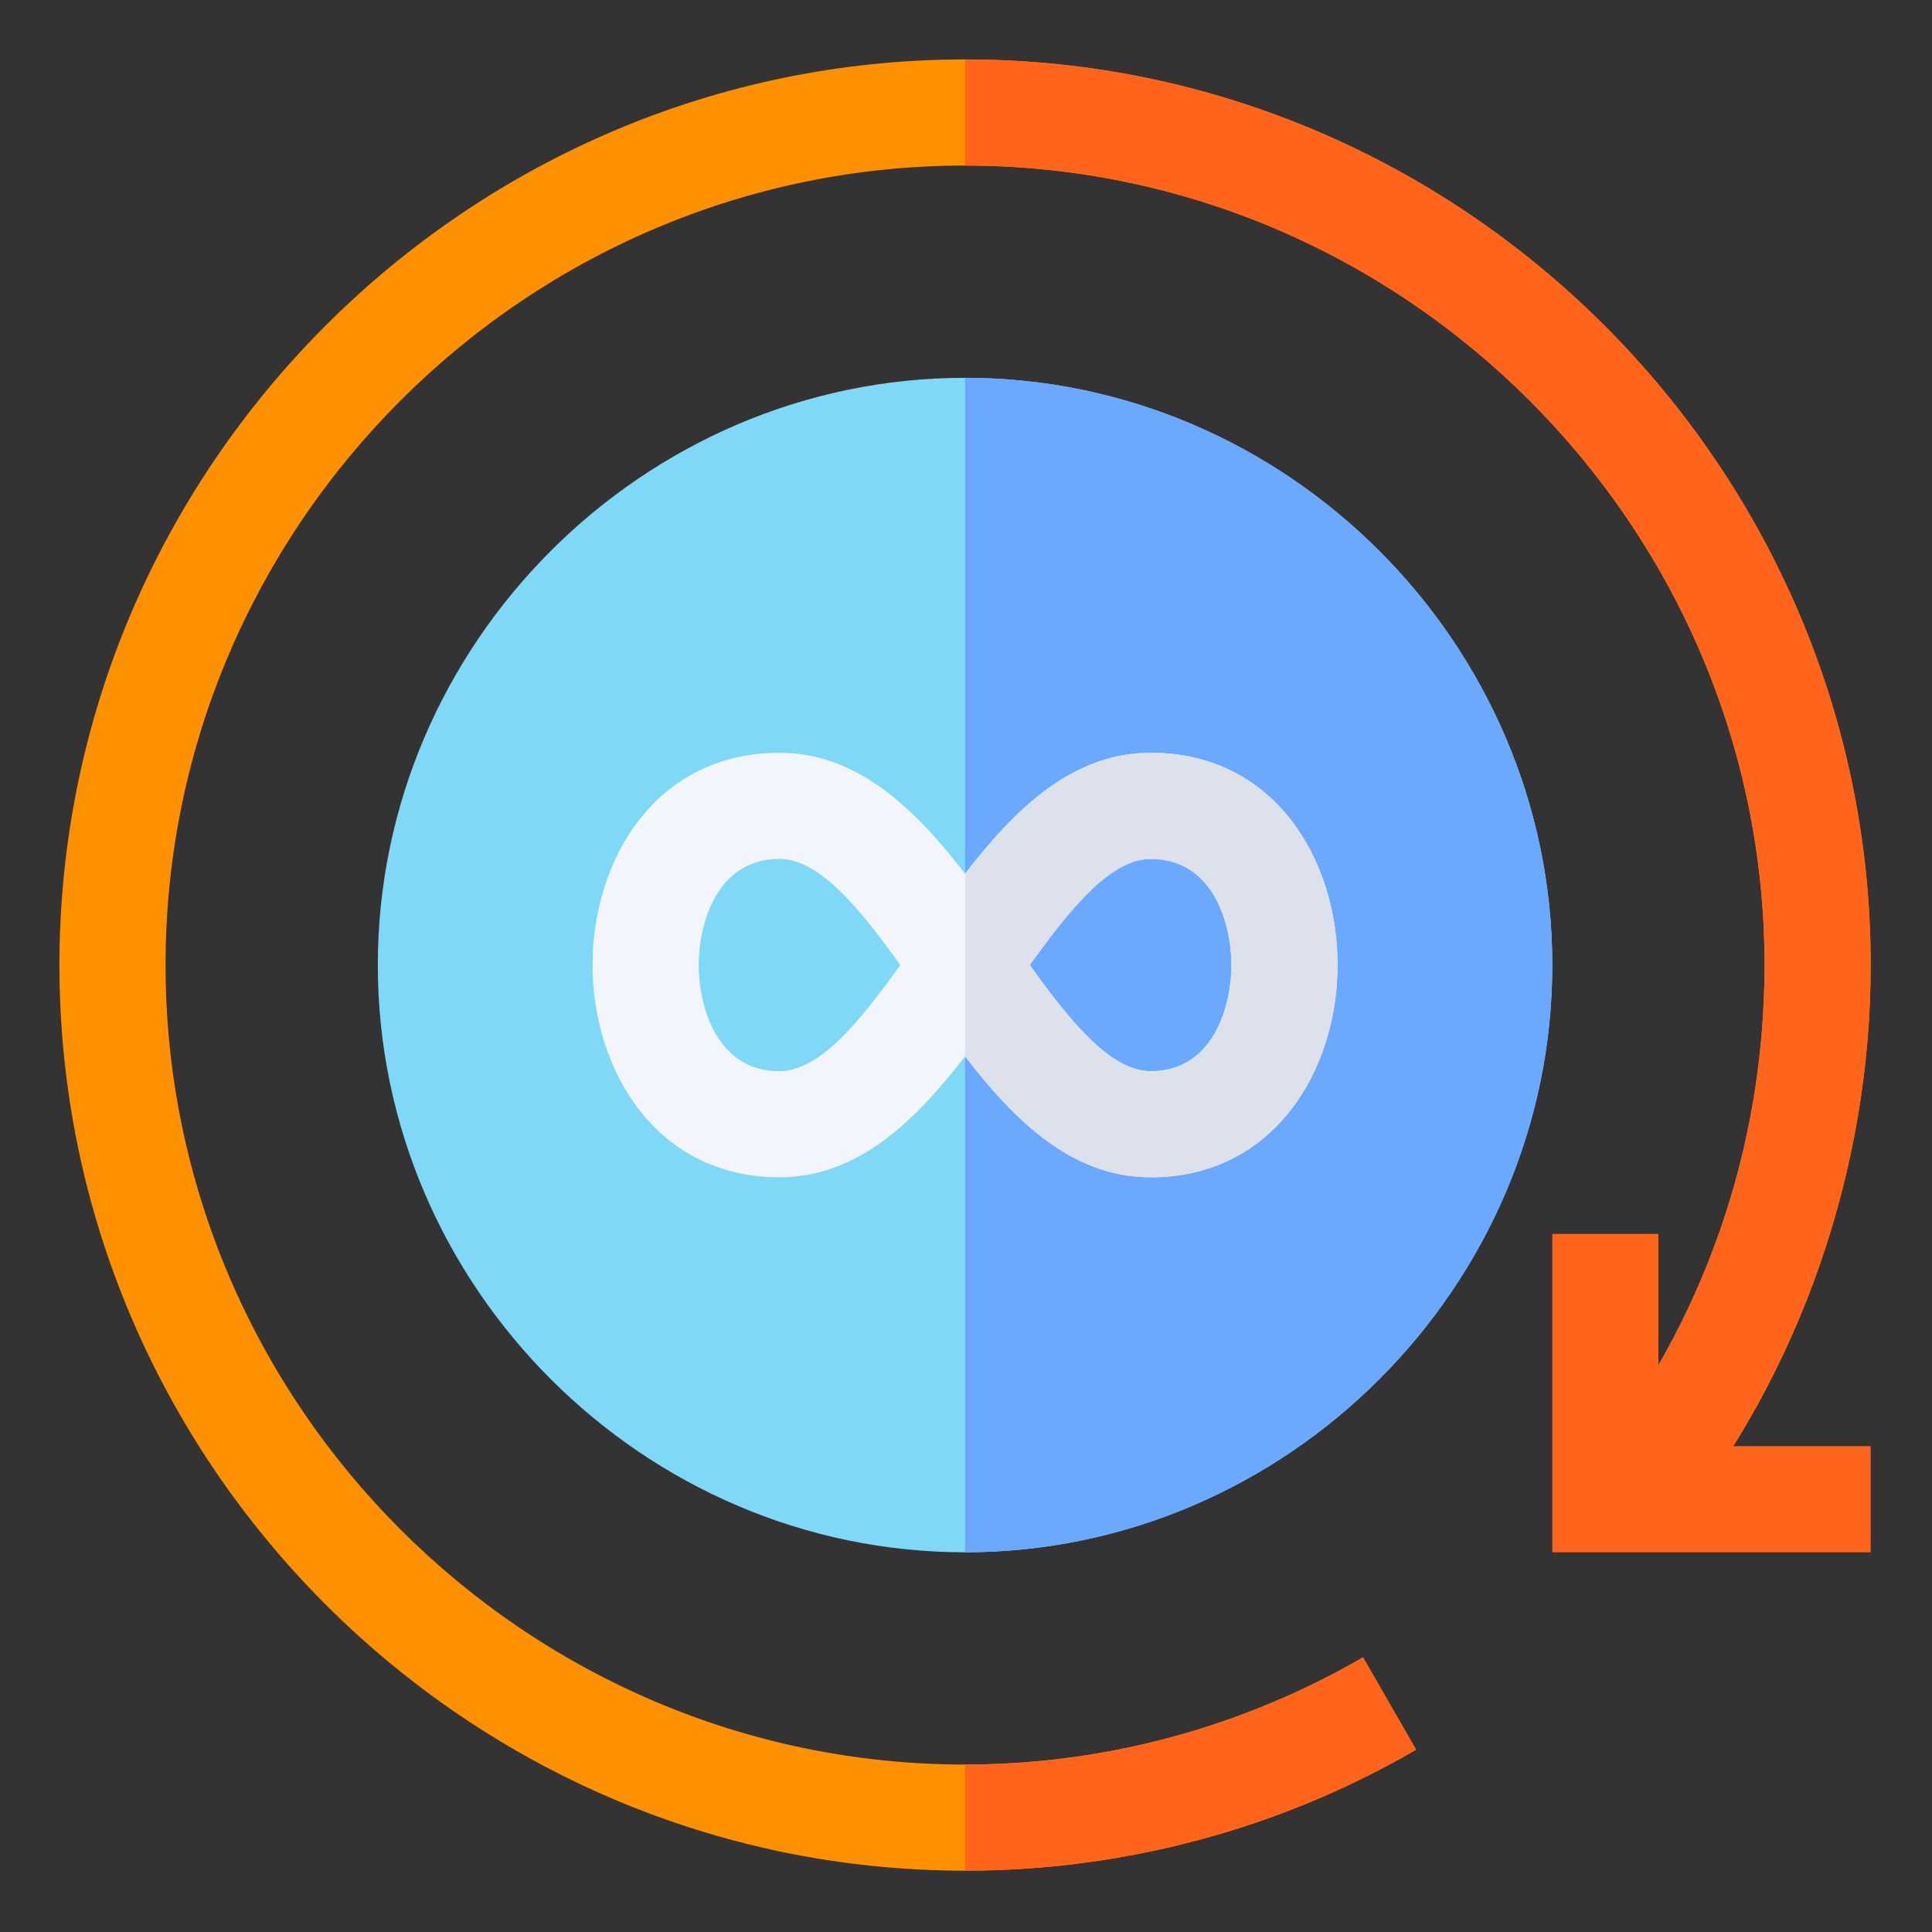 <svg height="682.667pt" viewBox="-21 -21 682.667 682.667" width="682.667pt" xmlns="http://www.w3.org/2000/svg"><rect x="-21" y="-21" width="682.667" height="682.667" fill="#333333" stroke="none"/><path d="m320 112.5c-113.629 0-207.5 93.871-207.5 207.5 0 113.625 93.871 207.5 207.5 207.5s207.5-93.875 207.5-207.5c0-113.629-93.871-207.5-207.5-207.5zm0 0" fill="#7ed8f6"/><path d="m527.5 320c0 113.625-93.871 207.5-207.5 207.5v-415c113.629 0 207.5 93.871 207.5 207.5zm0 0" fill="#6aa9ff"/><path d="m640 320c0 71.996-24.75 144.125-70.125 200.375l-29.25-23.25c40.5-50.625 61.875-112.629 61.875-177.125 0-155.25-127.25-282.5-282.5-282.5s-282.5 127.25-282.5 282.5 127.25 282.5 282.5 282.5c49.5 0 97.875-13.125 140.625-37.875l18.75 32.625c-48.375 28.125-103.5 42.75-159.375 42.75-175.875 0-320-144.125-320-320s144.125-320 320-320 320 144.125 320 320zm0 0" fill="#ff9100"/><g fill="#ff641a"><path d="m460.625 564.625 18.75 32.625c-48.375 28.125-103.5 42.75-159.375 42.75v-37.5c49.5 0 97.875-13.125 140.625-37.875zm0 0"/><path d="m640 320c0 71.996-24.75 144.125-70.125 200.375l-29.25-23.25c40.5-50.625 61.875-112.629 61.875-177.125 0-155.25-127.25-282.5-282.5-282.5v-37.5c175.875 0 320 144.125 320 320zm0 0"/><path d="m640 527.5h-112.5v-112.5h37.5v75h75zm0 0"/></g><path d="m385.625 245c-27.75 0-48.004 19.875-65.625 42.75-17.621-22.875-37.875-42.75-65.625-42.75-43.5 0-66 37.5-66 75 0 37.125 22.5 75 66 75 27.75 0 48.004-19.879 65.625-42.75 17.621 22.875 37.875 42.75 65.625 42.75 43.5 0 66-37.875 66-75 0-37.5-22.5-75-66-75zm-131.25 112.5c-22.5 0-28.5-23.625-28.5-37.5s6-37.5 28.5-37.5c14.25 0 28.5 17.621 42.75 37.5-14.25 19.875-28.5 37.5-42.75 37.5zm131.25 0c-14.25 0-28.5-17.625-42.75-37.5 14.25-19.879 28.5-37.5 42.75-37.5 22.5 0 28.5 23.625 28.5 37.5s-6 37.5-28.5 37.5zm0 0" fill="#f2f6fc"/><path d="m385.625 245c-27.75 0-48.004 19.875-65.625 42.75v64.5c17.621 22.875 37.875 42.75 65.625 42.75 43.5 0 66-37.875 66-75 0-37.5-22.5-75-66-75zm0 112.5c-14.25 0-28.5-17.625-42.75-37.5 14.25-19.879 28.5-37.5 42.75-37.5 22.5 0 28.5 23.625 28.5 37.5s-6 37.5-28.5 37.5zm0 0" fill="#dce1eb"/></svg>
